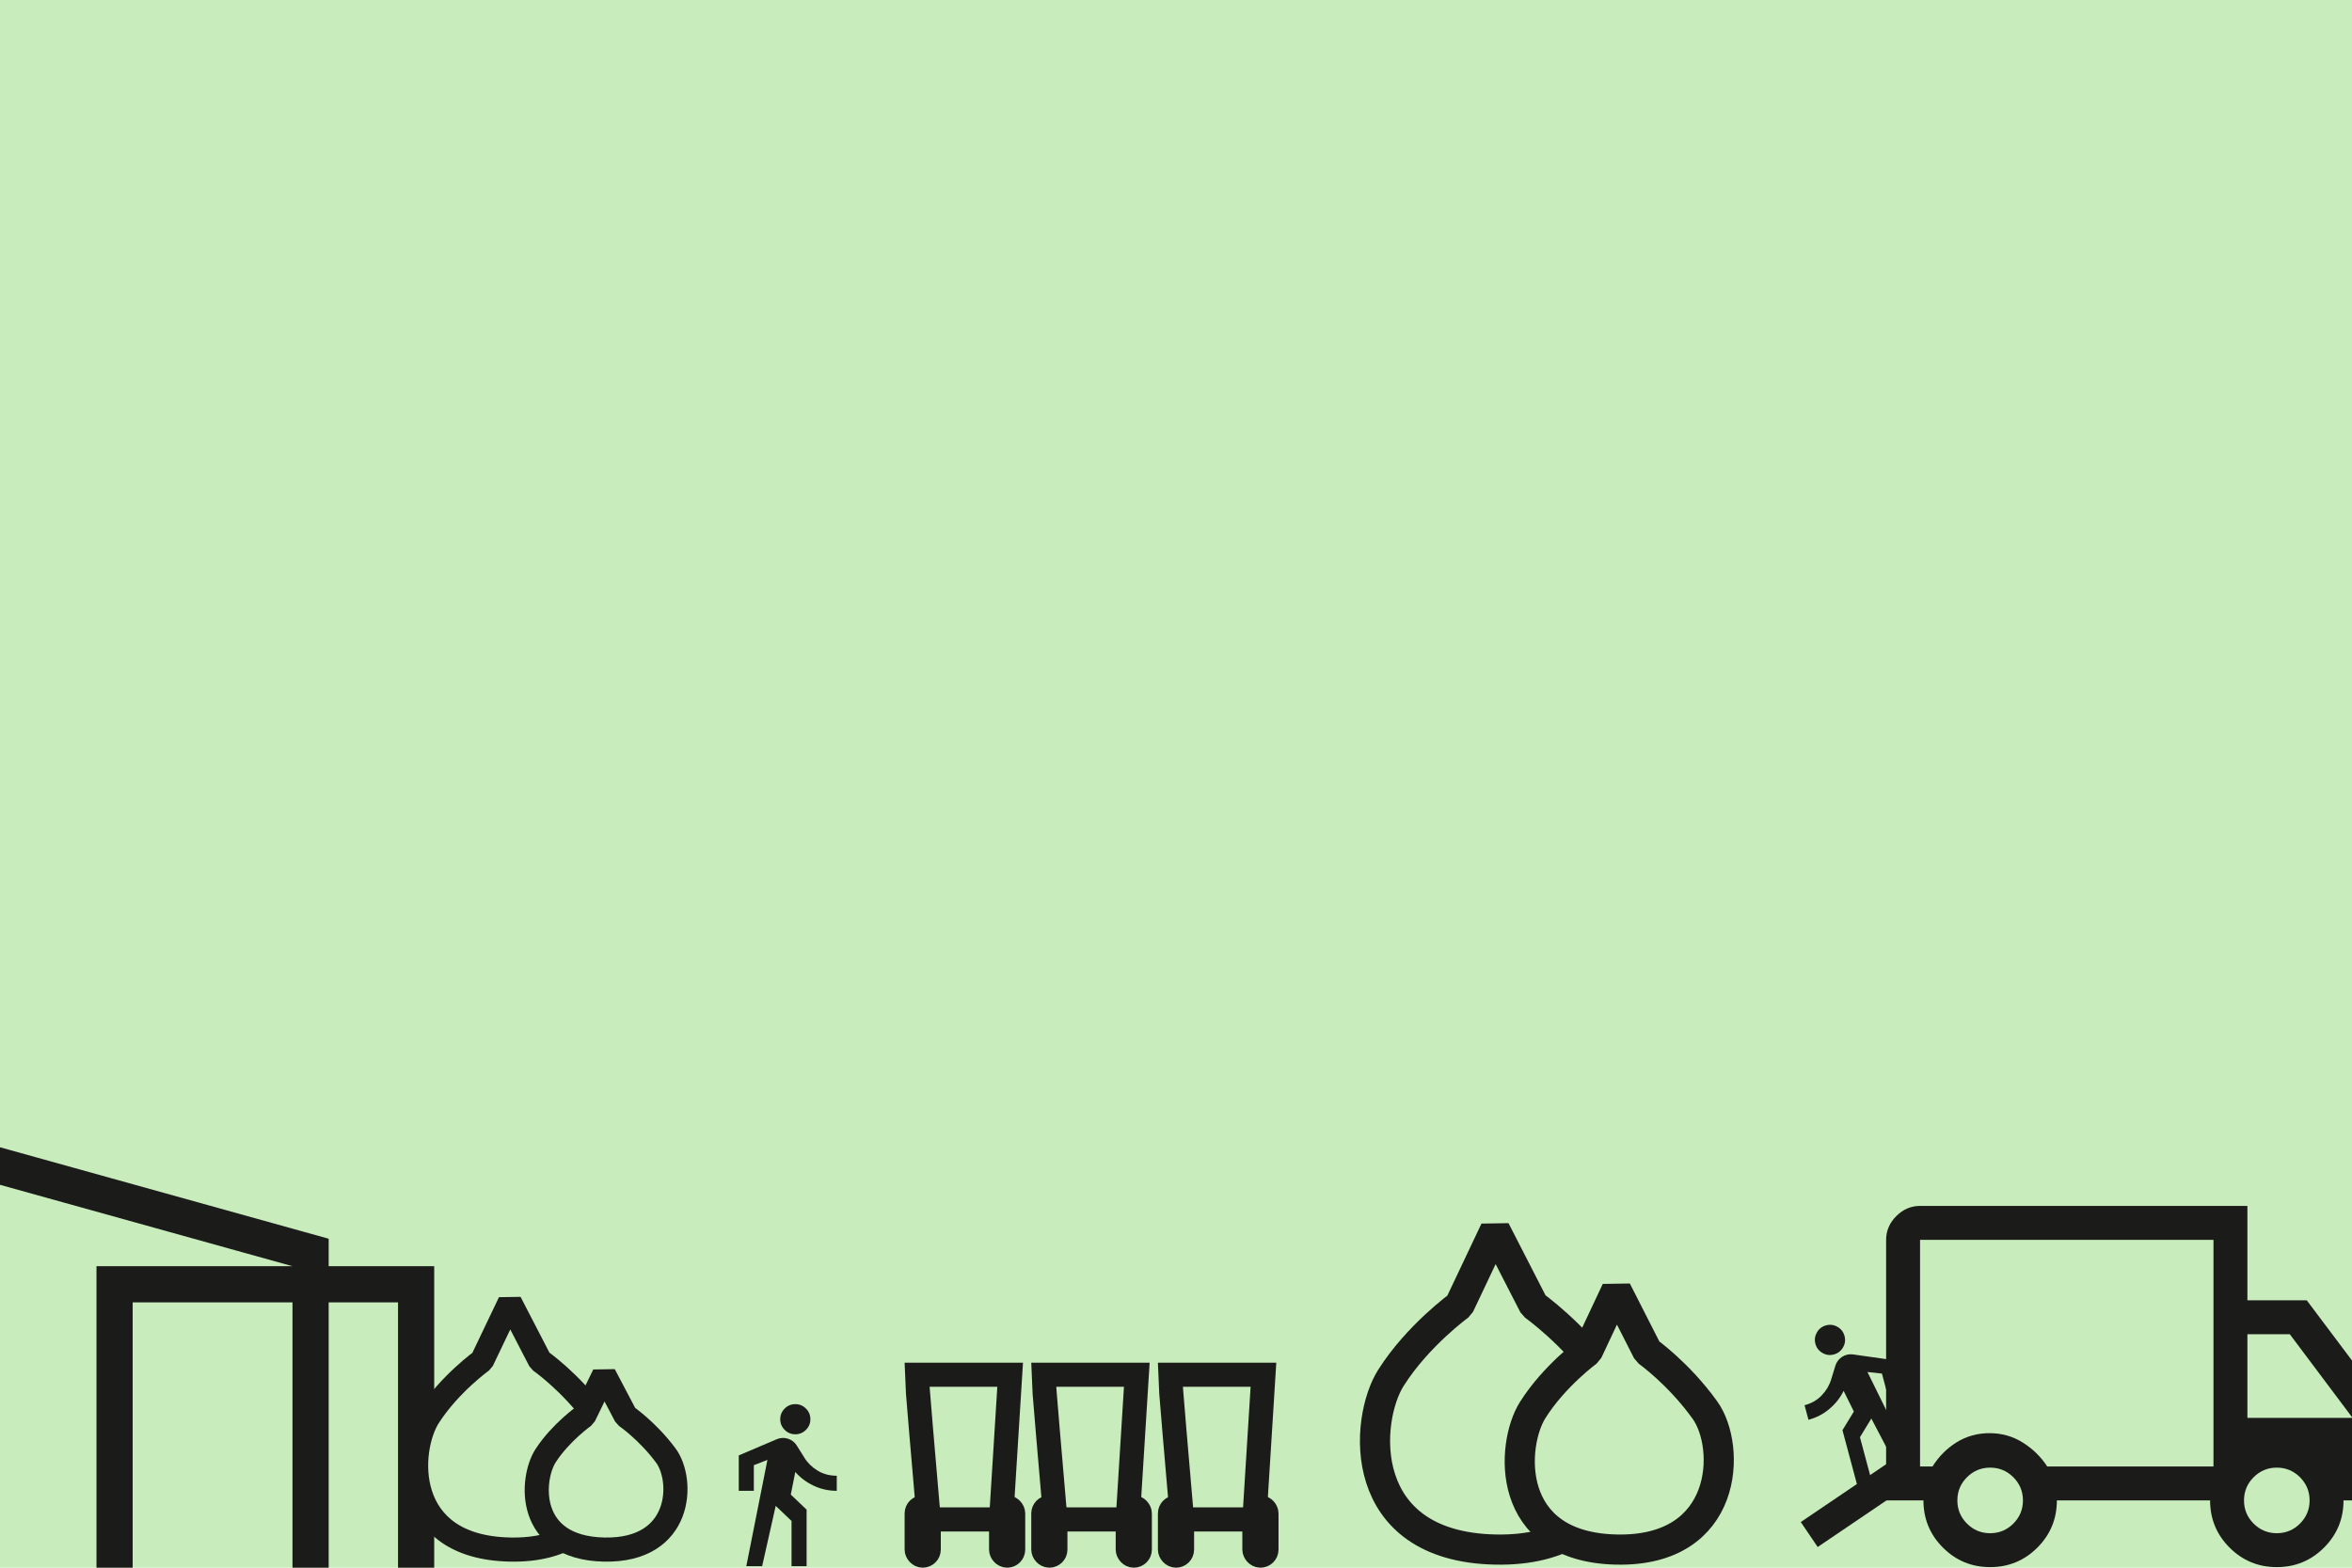 <svg width="390" height="260" viewBox="0 0 390 260" fill="none"
  xmlns="http://www.w3.org/2000/svg">
  <rect width="390" height="260" fill="#C9ECBD"/>
  <g clip-path="url(#clip0_109_1039)">
    <rect x="19" y="213" width="50" height="50" stroke="#1B1C1A" stroke-width="6"/>
    <path d="M79.921 225.668L84.54 216L89.544 225.668C89.544 225.668 94.549 229.149 98.783 234.95C103.017 240.751 102.632 257.38 84.54 256.993C66.448 256.606 67.603 240.364 71.067 234.95C74.532 229.535 79.921 225.668 79.921 225.668Z" fill="#C9ECBD" stroke="#1B1C1A" stroke-width="4" stroke-linejoin="bevel"/>
    <path d="M241.992 216.498L247.911 204L254.322 216.498C254.322 216.498 260.734 220.997 266.159 228.496C271.584 235.995 271.091 257.491 247.911 256.991C224.731 256.491 226.21 235.495 230.649 228.496C235.088 221.497 241.992 216.498 241.992 216.498Z" fill="#C9ECBD" stroke="#1B1C1A" stroke-width="5" stroke-linejoin="bevel"/>
    <path d="M263.262 224.14L268.026 214L273.186 224.14C273.186 224.14 278.347 227.79 282.713 233.874C287.08 239.958 286.683 257.398 268.026 256.993C249.368 256.587 250.559 239.552 254.132 233.874C257.705 228.196 263.262 224.14 263.262 224.14Z" fill="#C9ECBD" stroke="#1B1C1A" stroke-width="5" stroke-linejoin="bevel"/>
    <path d="M96.849 234.838L100.169 228L103.766 234.838C103.766 234.838 107.363 237.3 110.406 241.403C113.45 245.507 113.173 257.269 100.169 256.995C87.166 256.722 87.996 245.233 90.486 241.403C92.976 237.574 96.849 234.838 96.849 234.838Z" fill="#C9ECBD" stroke="#1B1C1A" stroke-width="4" stroke-linejoin="bevel"/>
    <path d="M0.804 193.61L-3 192.551V196.5V260V263H0H48.5H51.5V260V210V207.721L49.304 207.11L0.804 193.61Z" stroke="#1B1C1A" stroke-width="6"/>
    <path d="M154 252C153.333 244.333 152 228.8 152 228H167.5L166 252H154Z" stroke="#1B1C1A" stroke-width="4"/>
    <rect x="152" y="250" width="2" height="8" rx="1" stroke="#1B1C1A" stroke-width="4"/>
    <rect x="166" y="250" width="2" height="8" rx="1" stroke="#1B1C1A" stroke-width="4"/>
    <path d="M175 252C174.333 244.333 173 228.8 173 228H188.5L187 252H175Z" stroke="#1B1C1A" stroke-width="4"/>
    <rect x="173" y="250" width="2" height="8" rx="1" stroke="#1B1C1A" stroke-width="4"/>
    <rect x="187" y="250" width="2" height="8" rx="1" stroke="#1B1C1A" stroke-width="4"/>
    <path d="M196 252C195.333 244.333 194 228.8 194 228H209.5L208 252H196Z" stroke="#1B1C1A" stroke-width="4"/>
    <rect x="194" y="250" width="2" height="8" rx="1" stroke="#1B1C1A" stroke-width="4"/>
    <rect x="208" y="250" width="2" height="8" rx="1" stroke="#1B1C1A" stroke-width="4"/>
    <path d="M315.5 244L300 254.5" stroke="#1B1C1A" stroke-width="5"/>
    <mask id="mask0_109_1039" style="mask-type:alpha" maskUnits="userSpaceOnUse" x="289" y="213" width="38" height="38">
      <rect width="30" height="30" transform="matrix(-0.966 0.259 0.259 0.966 318.607 213.629)" fill="#D9D9D9"/>
    </mask>
    <g mask="url(#mask0_109_1039)">
      <path d="M304.086 224.637C304.75 224.459 305.255 224.07 305.601 223.47C305.947 222.871 306.032 222.239 305.854 221.575C305.676 220.911 305.287 220.406 304.687 220.059C304.088 219.713 303.456 219.629 302.792 219.807C302.128 219.985 301.622 220.374 301.276 220.973C300.93 221.573 300.846 222.205 301.024 222.869C301.202 223.533 301.591 224.038 302.19 224.384C302.79 224.731 303.422 224.815 304.086 224.637ZM317.596 243.664L309.653 227.545L312.053 227.808L313.153 231.913L315.568 231.266L314.047 225.591L307.254 224.629C306.606 224.544 306.006 224.678 305.453 225.03C304.901 225.384 304.526 225.878 304.33 226.513L303.64 228.768C303.343 229.754 302.82 230.638 302.071 231.421C301.32 232.204 300.372 232.75 299.225 233.057L299.872 235.472C301.2 235.116 302.368 234.506 303.376 233.643C304.386 232.779 305.161 231.79 305.704 230.674L307.399 234.102L305.51 237.196L307.937 246.252L310.351 245.605L308.41 238.36L310.299 235.266L315.06 244.343L317.596 243.664Z" fill="#1B1C1A"/>
    </g>
    <mask id="mask1_109_1039" style="mask-type:alpha" maskUnits="userSpaceOnUse" x="309" y="185" width="90" height="90">
      <rect x="309" y="185" width="90" height="90" fill="#D9D9D9"/>
    </mask>
    <g mask="url(#mask1_109_1039)">
      <path d="M330 259.906C326.937 259.906 324.328 258.828 322.172 256.672C320.016 254.516 318.938 251.906 318.938 248.844H312.75V205.625C312.75 204.125 313.313 202.812 314.438 201.687C315.563 200.562 316.875 200 318.375 200H372.656V215.656H382.5L395.25 232.625V248.844H388.594C388.594 251.906 387.516 254.516 385.359 256.672C383.203 258.828 380.594 259.906 377.531 259.906C374.469 259.906 371.859 258.828 369.703 256.672C367.547 254.516 366.469 251.906 366.469 248.844H341.063C341.063 251.906 339.984 254.516 337.828 256.672C335.672 258.828 333.062 259.906 330 259.906ZM330 254.281C331.5 254.281 332.781 253.75 333.844 252.687C334.906 251.625 335.438 250.344 335.438 248.844C335.438 247.344 334.906 246.062 333.844 245C332.781 243.938 331.5 243.406 330 243.406C328.5 243.406 327.219 243.938 326.156 245C325.094 246.062 324.563 247.344 324.563 248.844C324.563 250.344 325.094 251.625 326.156 252.687C327.219 253.75 328.5 254.281 330 254.281ZM318.375 243.219H320.437C321.5 241.531 322.844 240.187 324.469 239.187C326.094 238.187 327.906 237.688 329.906 237.688C331.906 237.688 333.734 238.203 335.391 239.234C337.047 240.266 338.406 241.594 339.469 243.219H367.031V205.625H318.375V243.219ZM377.531 254.281C379.031 254.281 380.312 253.75 381.375 252.687C382.437 251.625 382.969 250.344 382.969 248.844C382.969 247.344 382.437 246.062 381.375 245C380.312 243.938 379.031 243.406 377.531 243.406C376.031 243.406 374.75 243.938 373.688 245C372.625 246.062 372.094 247.344 372.094 248.844C372.094 250.344 372.625 251.625 373.688 252.687C374.75 253.75 376.031 254.281 377.531 254.281ZM372.656 235.156H390.094L379.688 221.281H372.656V235.156Z" fill="#1B1C1A"/>
    </g>
    <mask id="mask2_109_1039" style="mask-type:alpha" maskUnits="userSpaceOnUse" x="115" y="231" width="30" height="30">
      <rect x="115" y="231" width="30" height="30" fill="#D9D9D9"/>
    </mask>
    <g mask="url(#mask2_109_1039)">
      <path d="M131.875 237.875C131.187 237.875 130.599 237.63 130.11 237.14C129.62 236.651 129.375 236.063 129.375 235.375C129.375 234.687 129.62 234.099 130.11 233.609C130.599 233.12 131.187 232.875 131.875 232.875C132.563 232.875 133.151 233.12 133.641 233.609C134.13 234.099 134.375 234.687 134.375 235.375C134.375 236.063 134.13 236.651 133.641 237.14C133.151 237.63 132.563 237.875 131.875 237.875ZM123.75 259.75L127.25 242.125L125 243V247.25H122.5V241.375L128.813 238.688C129.417 238.438 130.031 238.411 130.656 238.609C131.281 238.807 131.771 239.188 132.125 239.75L133.375 241.75C133.917 242.625 134.651 243.344 135.577 243.906C136.505 244.469 137.563 244.75 138.75 244.75V247.25C137.375 247.25 136.089 246.963 134.891 246.39C133.693 245.818 132.687 245.062 131.875 244.125L131.125 247.875L133.75 250.375V259.75H131.25V252.25L128.625 249.75L126.375 259.75H123.75Z" fill="#1B1C1A"/>
    </g>
  </g>
  <defs>
    <clipPath id="clip0_109_1039">
      <rect width="390" height="81" fill="white" transform="translate(0 179)"/>
    </clipPath>
  </defs>
</svg>
